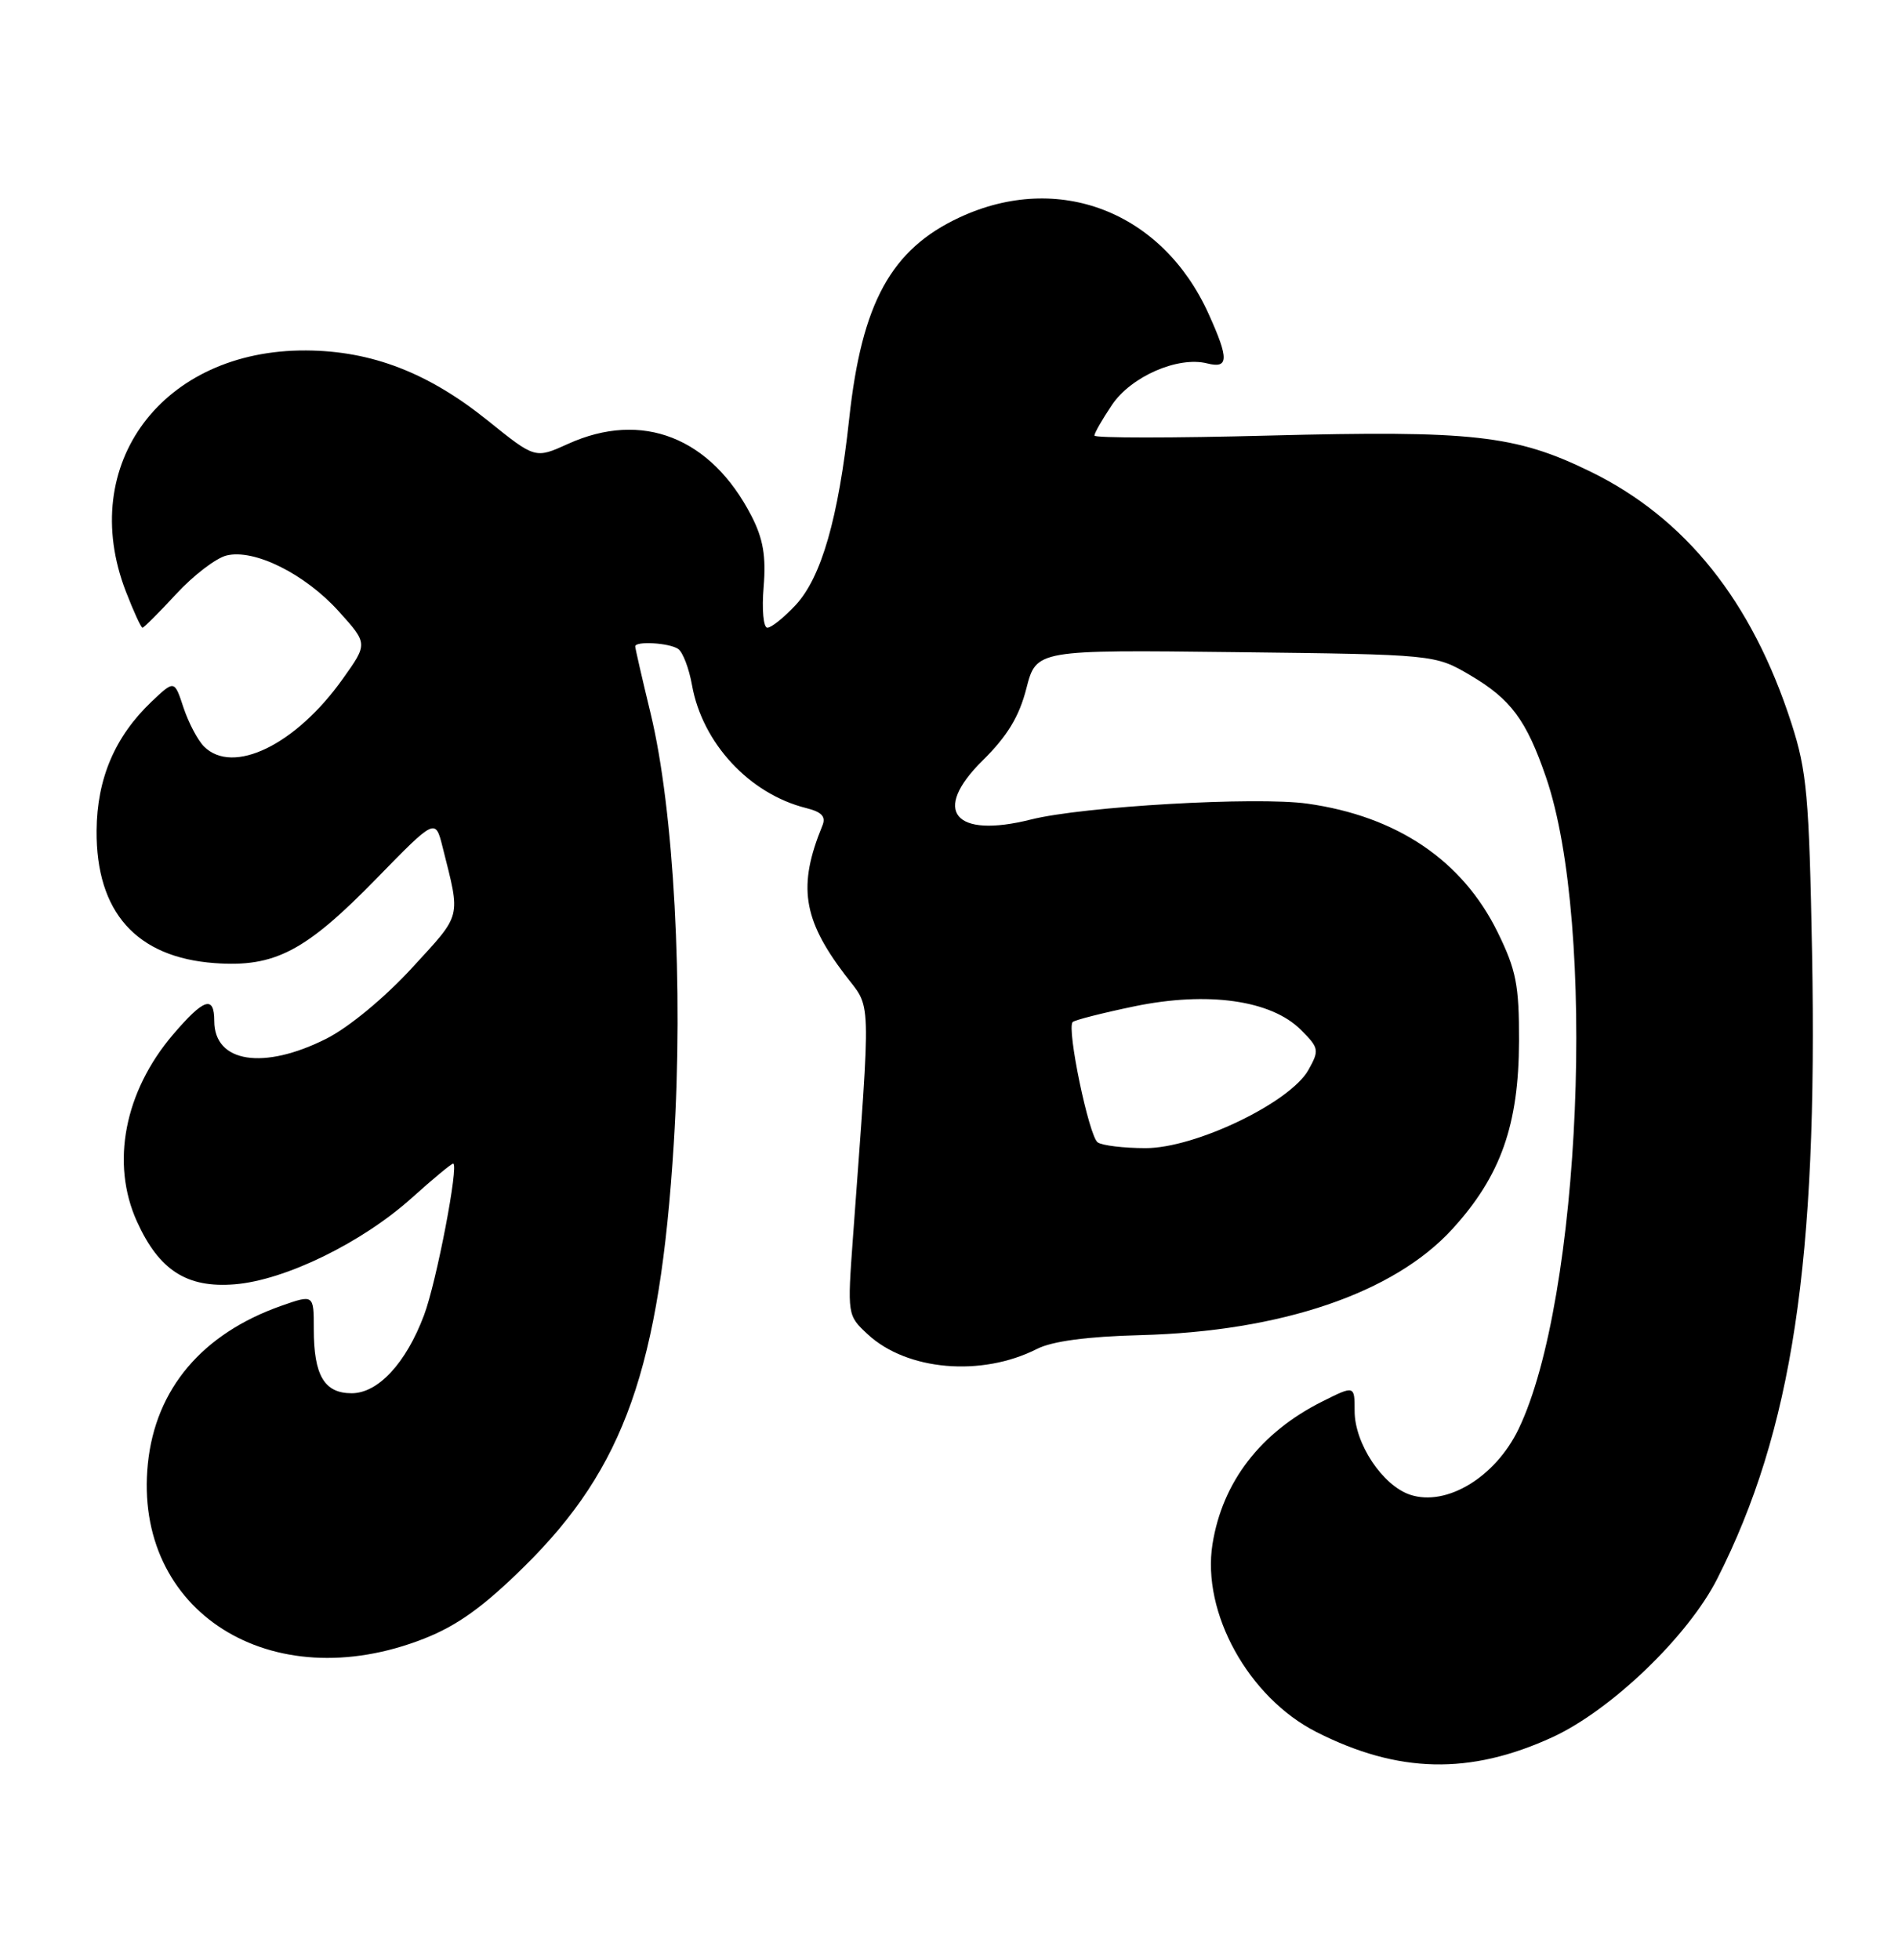 <?xml version="1.0" encoding="UTF-8" standalone="no"?>
<!DOCTYPE svg PUBLIC "-//W3C//DTD SVG 1.1//EN" "http://www.w3.org/Graphics/SVG/1.1/DTD/svg11.dtd" >
<svg xmlns="http://www.w3.org/2000/svg" xmlns:xlink="http://www.w3.org/1999/xlink" version="1.1" viewBox="0 0 248 256">
 <g >
 <path fill="currentColor"
d=" M 202.83 226.94 C 210.51 223.41 220.57 213.75 224.38 206.24 C 234.18 186.90 237.52 164.85 236.77 124.42 C 236.39 104.06 236.09 100.72 234.08 94.50 C 228.93 78.53 220.24 67.66 207.76 61.58 C 198.01 56.83 192.43 56.21 165.75 56.90 C 153.24 57.23 143.00 57.23 143.00 56.90 C 143.00 56.57 144.03 54.77 145.29 52.90 C 147.79 49.18 153.91 46.51 157.73 47.47 C 160.56 48.18 160.60 46.92 157.92 41.00 C 151.88 27.64 138.31 22.38 125.38 28.40 C 116.43 32.57 112.60 39.55 110.96 54.69 C 109.55 67.70 107.32 75.44 103.95 79.05 C 102.44 80.67 100.78 82.00 100.27 82.00 C 99.75 82.00 99.53 79.61 99.78 76.67 C 100.11 72.65 99.72 70.39 98.20 67.42 C 92.91 57.14 83.90 53.59 74.21 57.99 C 69.93 59.93 69.93 59.93 63.76 54.96 C 55.99 48.70 48.57 45.83 40.00 45.78 C 21.25 45.67 10.03 60.65 16.44 77.25 C 17.45 79.86 18.43 82.00 18.62 82.00 C 18.80 82.00 20.78 80.02 23.02 77.60 C 25.25 75.18 28.20 72.92 29.58 72.57 C 33.21 71.66 39.85 74.96 44.28 79.88 C 48.07 84.08 48.07 84.08 44.78 88.69 C 38.65 97.31 30.44 101.30 26.65 97.51 C 25.83 96.69 24.63 94.40 23.97 92.42 C 22.79 88.83 22.79 88.83 19.80 91.66 C 15.02 96.21 12.67 101.71 12.62 108.50 C 12.54 119.15 17.82 125.07 28.05 125.81 C 35.90 126.38 39.90 124.29 49.20 114.76 C 56.89 106.88 56.89 106.88 57.84 110.69 C 60.20 120.09 60.41 119.27 53.85 126.42 C 50.30 130.29 45.61 134.18 42.69 135.66 C 34.45 139.83 28.00 138.83 28.00 133.38 C 28.00 129.98 26.65 130.42 22.63 135.12 C 16.26 142.57 14.44 151.96 17.90 159.58 C 20.79 165.95 24.43 168.28 30.68 167.77 C 37.27 167.23 47.29 162.34 53.81 156.48 C 56.55 154.02 58.98 152.00 59.21 152.00 C 60.00 152.00 57.03 167.50 55.41 171.79 C 53.06 178.06 49.41 182.00 45.95 182.00 C 42.37 182.00 41.00 179.67 41.00 173.61 C 41.00 169.09 41.00 169.09 36.75 170.58 C 26.42 174.22 20.32 181.42 19.32 191.20 C 17.35 210.50 35.38 221.93 55.40 214.06 C 59.76 212.35 63.19 209.88 68.52 204.62 C 81.60 191.72 86.21 178.66 88.04 149.34 C 89.31 128.93 88.06 105.81 85.01 93.19 C 83.90 88.61 83.00 84.68 83.00 84.44 C 83.00 83.72 87.42 83.97 88.61 84.77 C 89.21 85.17 90.03 87.30 90.42 89.50 C 91.77 97.07 97.92 103.70 105.31 105.55 C 107.39 106.07 107.95 106.67 107.45 107.87 C 104.23 115.71 104.89 120.06 110.37 127.29 C 113.92 131.98 113.83 129.07 111.45 161.66 C 110.71 171.81 110.72 171.83 113.38 174.30 C 118.50 179.05 128.25 179.89 135.50 176.21 C 137.48 175.20 142.06 174.59 149.00 174.41 C 167.41 173.93 182.13 168.92 189.77 160.55 C 196.09 153.63 198.45 146.96 198.48 136.00 C 198.50 128.68 198.11 126.71 195.68 121.76 C 191.08 112.40 182.55 106.63 170.83 104.98 C 164.18 104.04 141.52 105.34 134.72 107.05 C 124.67 109.58 121.69 105.95 128.39 99.35 C 131.62 96.16 133.17 93.61 134.11 89.93 C 135.41 84.88 135.41 84.88 161.45 85.19 C 187.50 85.50 187.50 85.50 192.11 88.21 C 197.40 91.32 199.44 94.06 202.00 101.51 C 208.65 120.82 206.59 169.74 198.42 186.68 C 195.39 192.97 189.01 196.83 184.26 195.26 C 180.65 194.06 177.00 188.57 177.00 184.33 C 177.00 180.96 177.00 180.96 172.75 183.09 C 164.70 187.13 159.73 193.58 158.43 201.70 C 157.00 210.66 163.13 221.74 172.00 226.25 C 182.69 231.67 192.05 231.88 202.83 226.94 Z  M 143.43 149.23 C 142.29 148.45 139.35 134.32 140.16 133.51 C 140.42 133.25 144.07 132.32 148.26 131.45 C 157.82 129.48 166.10 130.65 169.98 134.53 C 172.35 136.90 172.41 137.18 170.96 139.77 C 168.57 144.04 156.14 150.00 149.68 149.98 C 146.83 149.98 144.02 149.64 143.43 149.23 Z "/>
</g>
</svg>